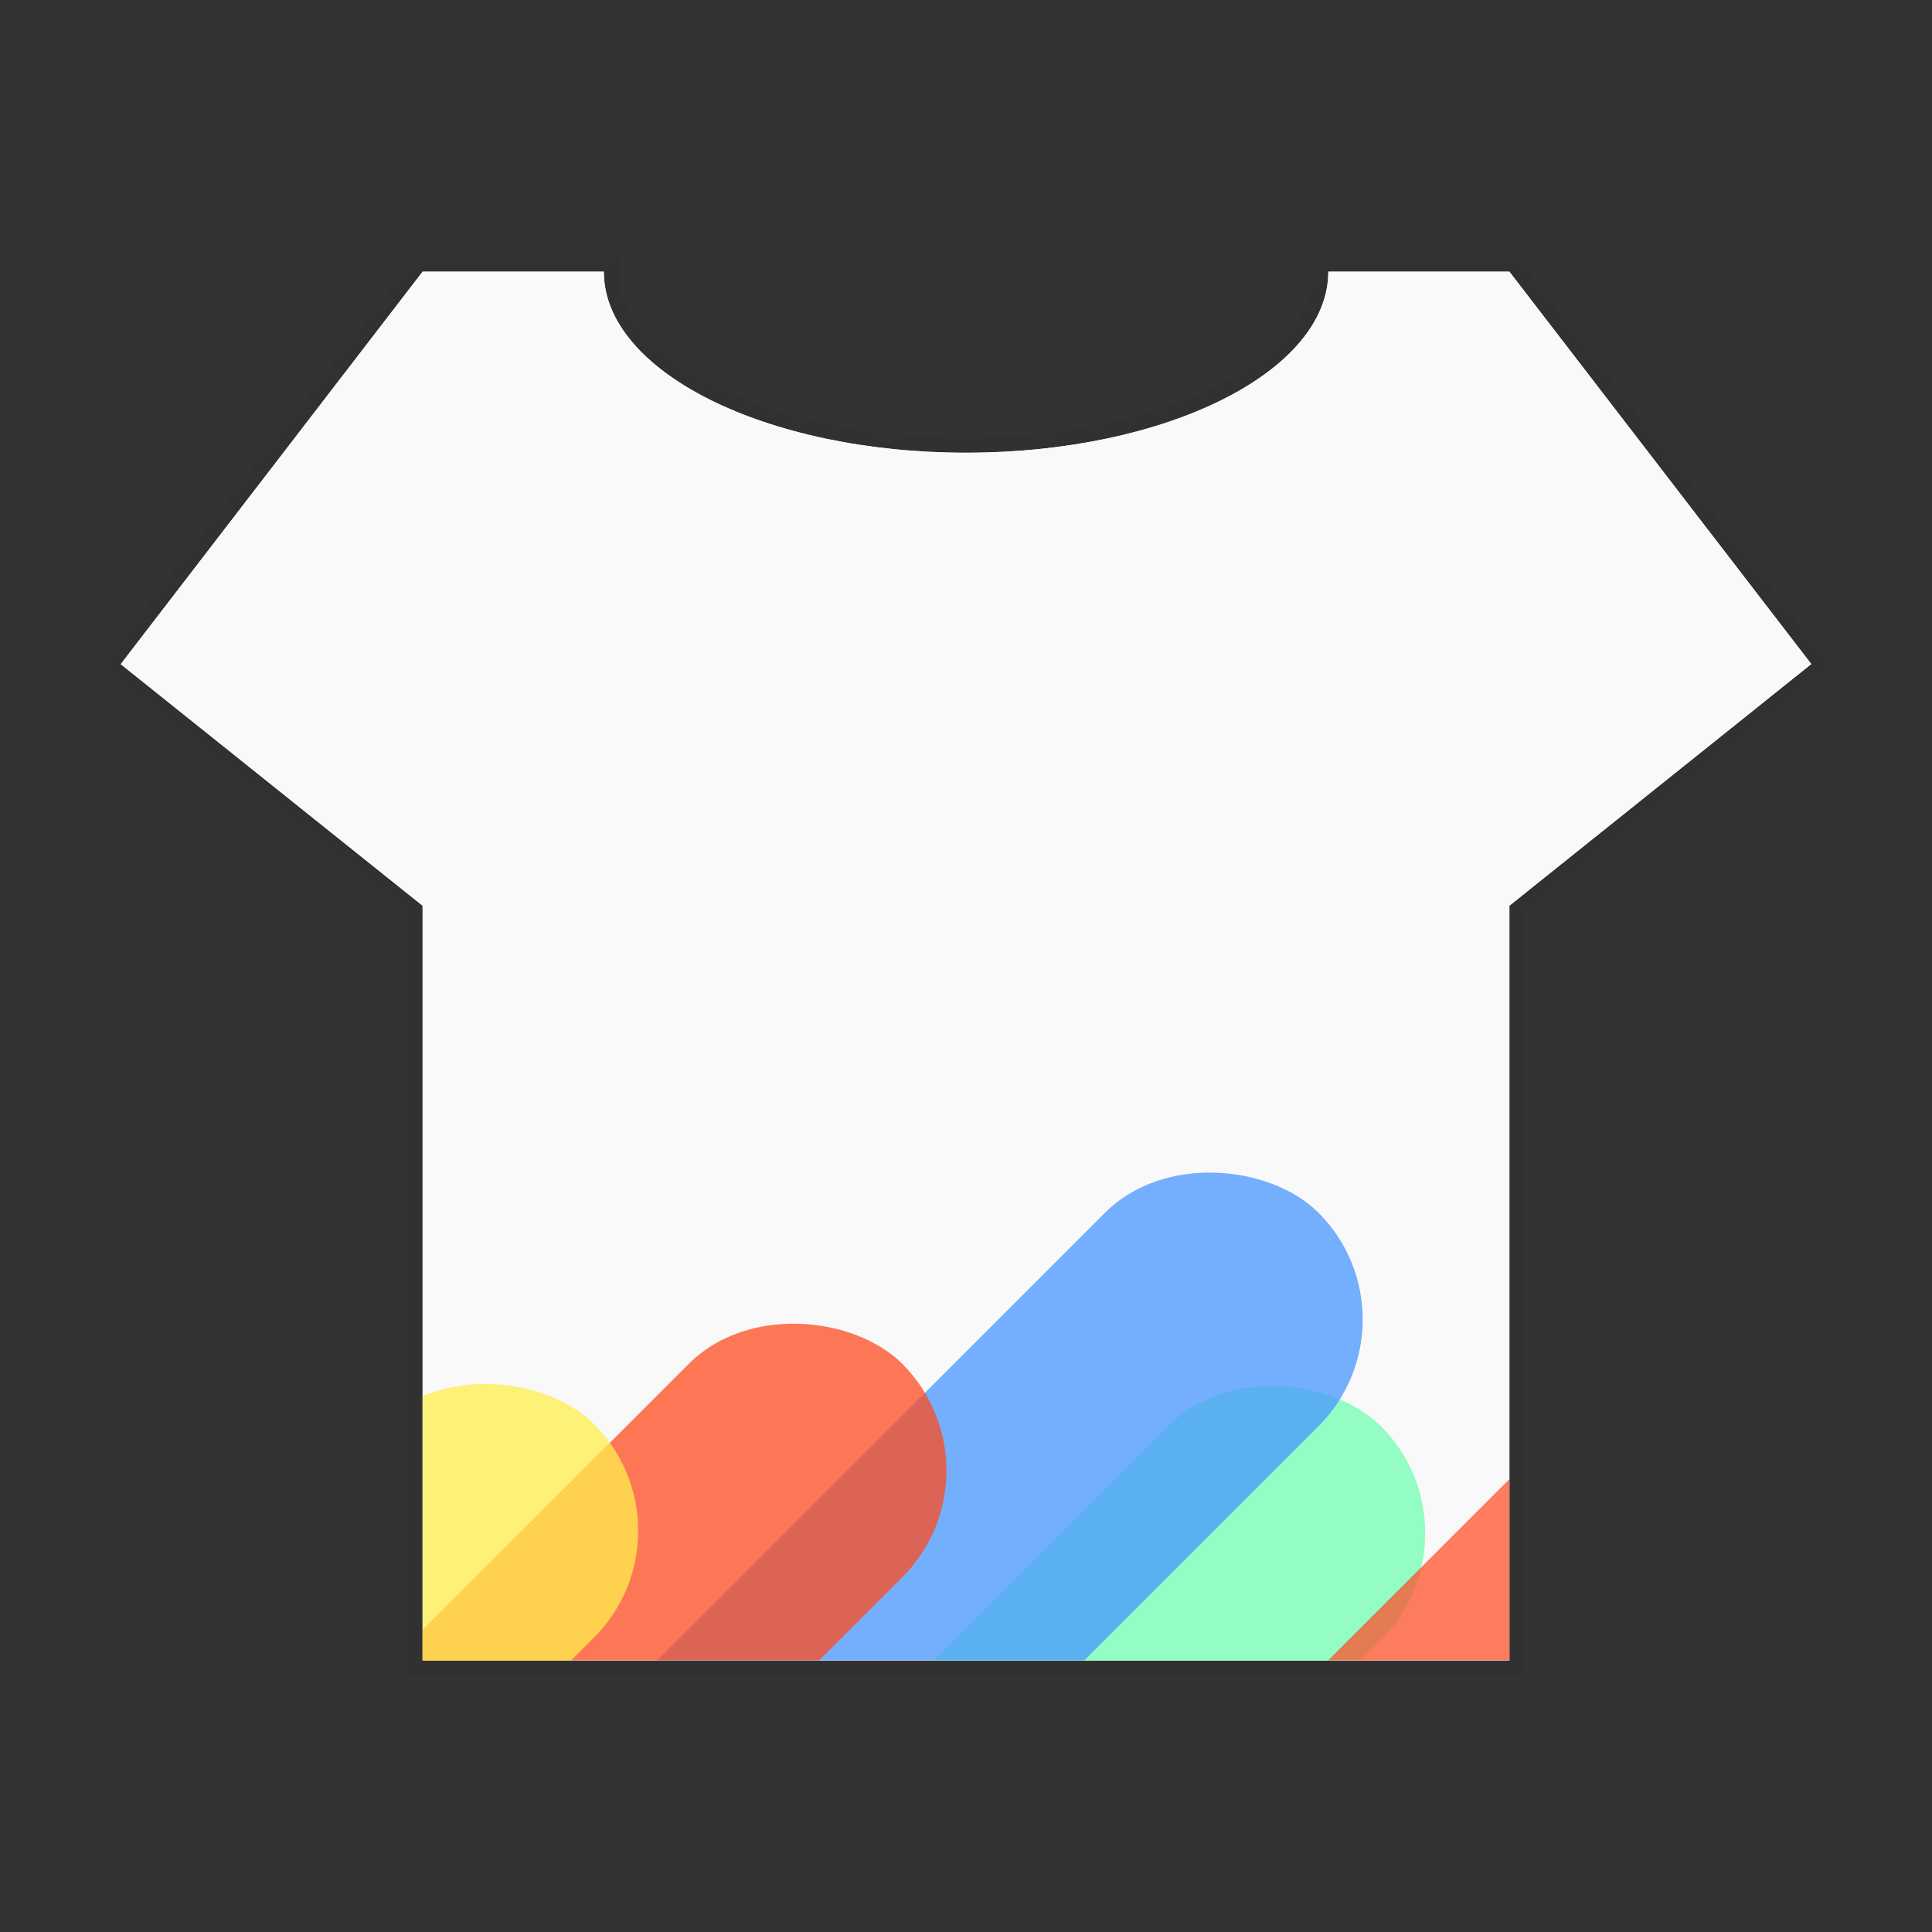 <?xml version="1.0" encoding="UTF-8" standalone="no"?>
<!-- Created with Inkscape (http://www.inkscape.org/) -->

<svg
   xmlns:dc="http://purl.org/dc/elements/1.1/"
   xmlns:cc="http://creativecommons.org/ns#"
   xmlns:rdf="http://www.w3.org/1999/02/22-rdf-syntax-ns#"
   xmlns:svg="http://www.w3.org/2000/svg"
   xmlns="http://www.w3.org/2000/svg"
   xmlns:sodipodi="http://sodipodi.sourceforge.net/DTD/sodipodi-0.dtd"
   xmlns:inkscape="http://www.inkscape.org/namespaces/inkscape"
   width="64"
   height="64"
   viewBox="0 0 16.933 16.933"
   version="1.1"
   id="svg4572"
   inkscape:version="0.92.2 2405546, 2018-03-11"
   sodipodi:docname="theme-config.svg">
  <rect x="0" y="0" width="16.933" height="16.933" fill="#333333" stroke="none"/>
  <title
     id="title4611">Canvas icon theme</title>
  <defs
     id="defs4566">
    <clipPath
       clipPathUnits="userSpaceOnUse"
       id="clipPath875">
      <path
         sodipodi:nodetypes="cccccccccscc"
         inkscape:connector-curvature="0"
         id="path877"
         d="m 3.401,283.28 -2.646,3.44 2.646,2.117 v 6.615 h 9.525 v -6.615 l 2.646,-2.117 -2.646,-3.44 h -1.587 c -4e-6,0.877 -1.421,1.587 -3.175,1.587 -1.754,0 -3.175,-0.711 -3.175,-1.587 z"
         style="opacity:1;fill:#ffffff;fill-opacity:1;stroke:#000000;stroke-width:0.529;stroke-miterlimit:4;stroke-dasharray:none;stroke-opacity:0.039;paint-order:stroke markers fill" />
    </clipPath>
  </defs>
  <sodipodi:namedview
     id="base"
     pagecolor="#ffffff"
     bordercolor="#666666"
     borderopacity="1.0"
     inkscape:pageopacity="0.0"
     inkscape:pageshadow="2"
     inkscape:zoom="5.6"
     inkscape:cx="32.064887"
     inkscape:cy="29.745661"
     inkscape:document-units="px"
     inkscape:current-layer="layer1"
     showgrid="true"
     units="px"
     width="64px"
     showguides="true"
     inkscape:guide-bbox="true"
     inkscape:window-width="1920"
     inkscape:window-height="1022"
     inkscape:window-x="0"
     inkscape:window-y="28"
     inkscape:window-maximized="1"
     inkscape:snap-bbox="true"
     inkscape:bbox-nodes="true"
     inkscape:snap-bbox-edge-midpoints="true">
    <inkscape:grid
       type="xygrid"
       id="grid4582" />
    <sodipodi:guide
       position="1.058,15.875"
       orientation="0,1"
       id="guide4584"
       inkscape:locked="false" />
    <sodipodi:guide
       position="1.058,1.058"
       orientation="1,0"
       id="guide4586"
       inkscape:locked="false" />
    <sodipodi:guide
       position="15.875,15.875"
       orientation="1,0"
       id="guide4588"
       inkscape:locked="false" />
    <sodipodi:guide
       position="1.058,1.058"
       orientation="0,1"
       id="guide4590"
       inkscape:locked="false" />
    <sodipodi:guide
       position="8.467,8.467"
       orientation="0,1"
       id="guide822"
       inkscape:locked="false" />
    <sodipodi:guide
       position="8.467,8.467"
       orientation="1,0"
       id="guide824"
       inkscape:locked="false" />
  </sodipodi:namedview>
  <g
     inkscape:label="Layer 1"
     inkscape:groupmode="layer"
     id="layer1"
     transform="translate(0,-280.067)">
    <path
       style="opacity:1;fill:#ffffff;fill-opacity:1;stroke:#000000;stroke-width:0.265;stroke-miterlimit:4;stroke-dasharray:none;stroke-opacity:0.039;paint-order:stroke markers fill"
       d="m 3.704,282.448 -2.646,3.44 2.646,2.117 v 6.615 h 9.525 v -6.615 L 15.875,285.887 13.229,282.448 h -1.587 c -4e-6,0.877 -1.421,1.587 -3.175,1.587 -1.754,0 -3.175,-0.711 -3.175,-1.587 z"
       id="rect821"
       inkscape:connector-curvature="0"
       sodipodi:nodetypes="cccccccccscc" />
    <path
       sodipodi:nodetypes="cccccccccscc"
       inkscape:connector-curvature="0"
       id="path829"
       d="m 3.704,282.448 -2.646,3.44 2.646,2.117 v 6.615 h 9.525 v -6.615 L 15.875,285.887 13.229,282.448 h -1.587 c -4e-6,0.877 -1.421,1.587 -3.175,1.587 -1.754,0 -3.175,-0.711 -3.175,-1.587 z"
       style="opacity:1;fill:#f9f9f9;fill-opacity:1;stroke:none;stroke-width:0.529;stroke-miterlimit:4;stroke-dasharray:none;stroke-opacity:0.039;paint-order:stroke markers fill" />
    <g
       id="g873"
       transform="translate(0.303,-0.833)"
       clip-path="url(#clipPath875)">
      <rect
         transform="rotate(-45)"
         style="opacity:0.75;fill:#71ffb2;fill-opacity:1;stroke:none;stroke-width:0.683;stroke-miterlimit:4;stroke-dasharray:none;stroke-opacity:0.039;paint-order:stroke markers fill"
         id="rect828"
         width="13.229"
         height="2.646"
         x="-212.35"
         y="214.487"
         ry="1.323" />
      <rect
         transform="rotate(-45)"
         style="opacity:0.75;fill:#ff522c;fill-opacity:1;stroke:none;stroke-width:0.683;stroke-miterlimit:4;stroke-dasharray:none;stroke-opacity:0.039;paint-order:stroke markers fill"
         id="rect832"
         width="13.229"
         height="2.646"
         x="-209.879"
         y="216.933"
         ry="1.323" />
      <rect
         transform="rotate(-45)"
         ry="1.323"
         y="212.776"
         x="-211.414"
         height="2.646"
         width="13.229"
         id="rect826"
         style="opacity:0.75;fill:#4997ff;fill-opacity:1;stroke:none;stroke-width:0.683;stroke-miterlimit:4;stroke-dasharray:none;stroke-opacity:0.039;paint-order:stroke markers fill" />
      <rect
         transform="rotate(-45)"
         ry="1.323"
         y="211.133"
         x="-214.93"
         height="2.646"
         width="13.229"
         id="rect830"
         style="opacity:0.75;fill:#ff4b20;fill-opacity:1;stroke:none;stroke-width:0.683;stroke-miterlimit:4;stroke-dasharray:none;stroke-opacity:0.039;paint-order:stroke markers fill" />
      <rect
         transform="rotate(-45)"
         ry="1.323"
         y="209.596"
         x="-217.214"
         height="2.646"
         width="13.229"
         id="rect834"
         style="opacity:0.75;fill:#ffef4d;fill-opacity:1;stroke:none;stroke-width:0.683;stroke-miterlimit:4;stroke-dasharray:none;stroke-opacity:0.039;paint-order:stroke markers fill" />
    </g>
  </g>
</svg>
